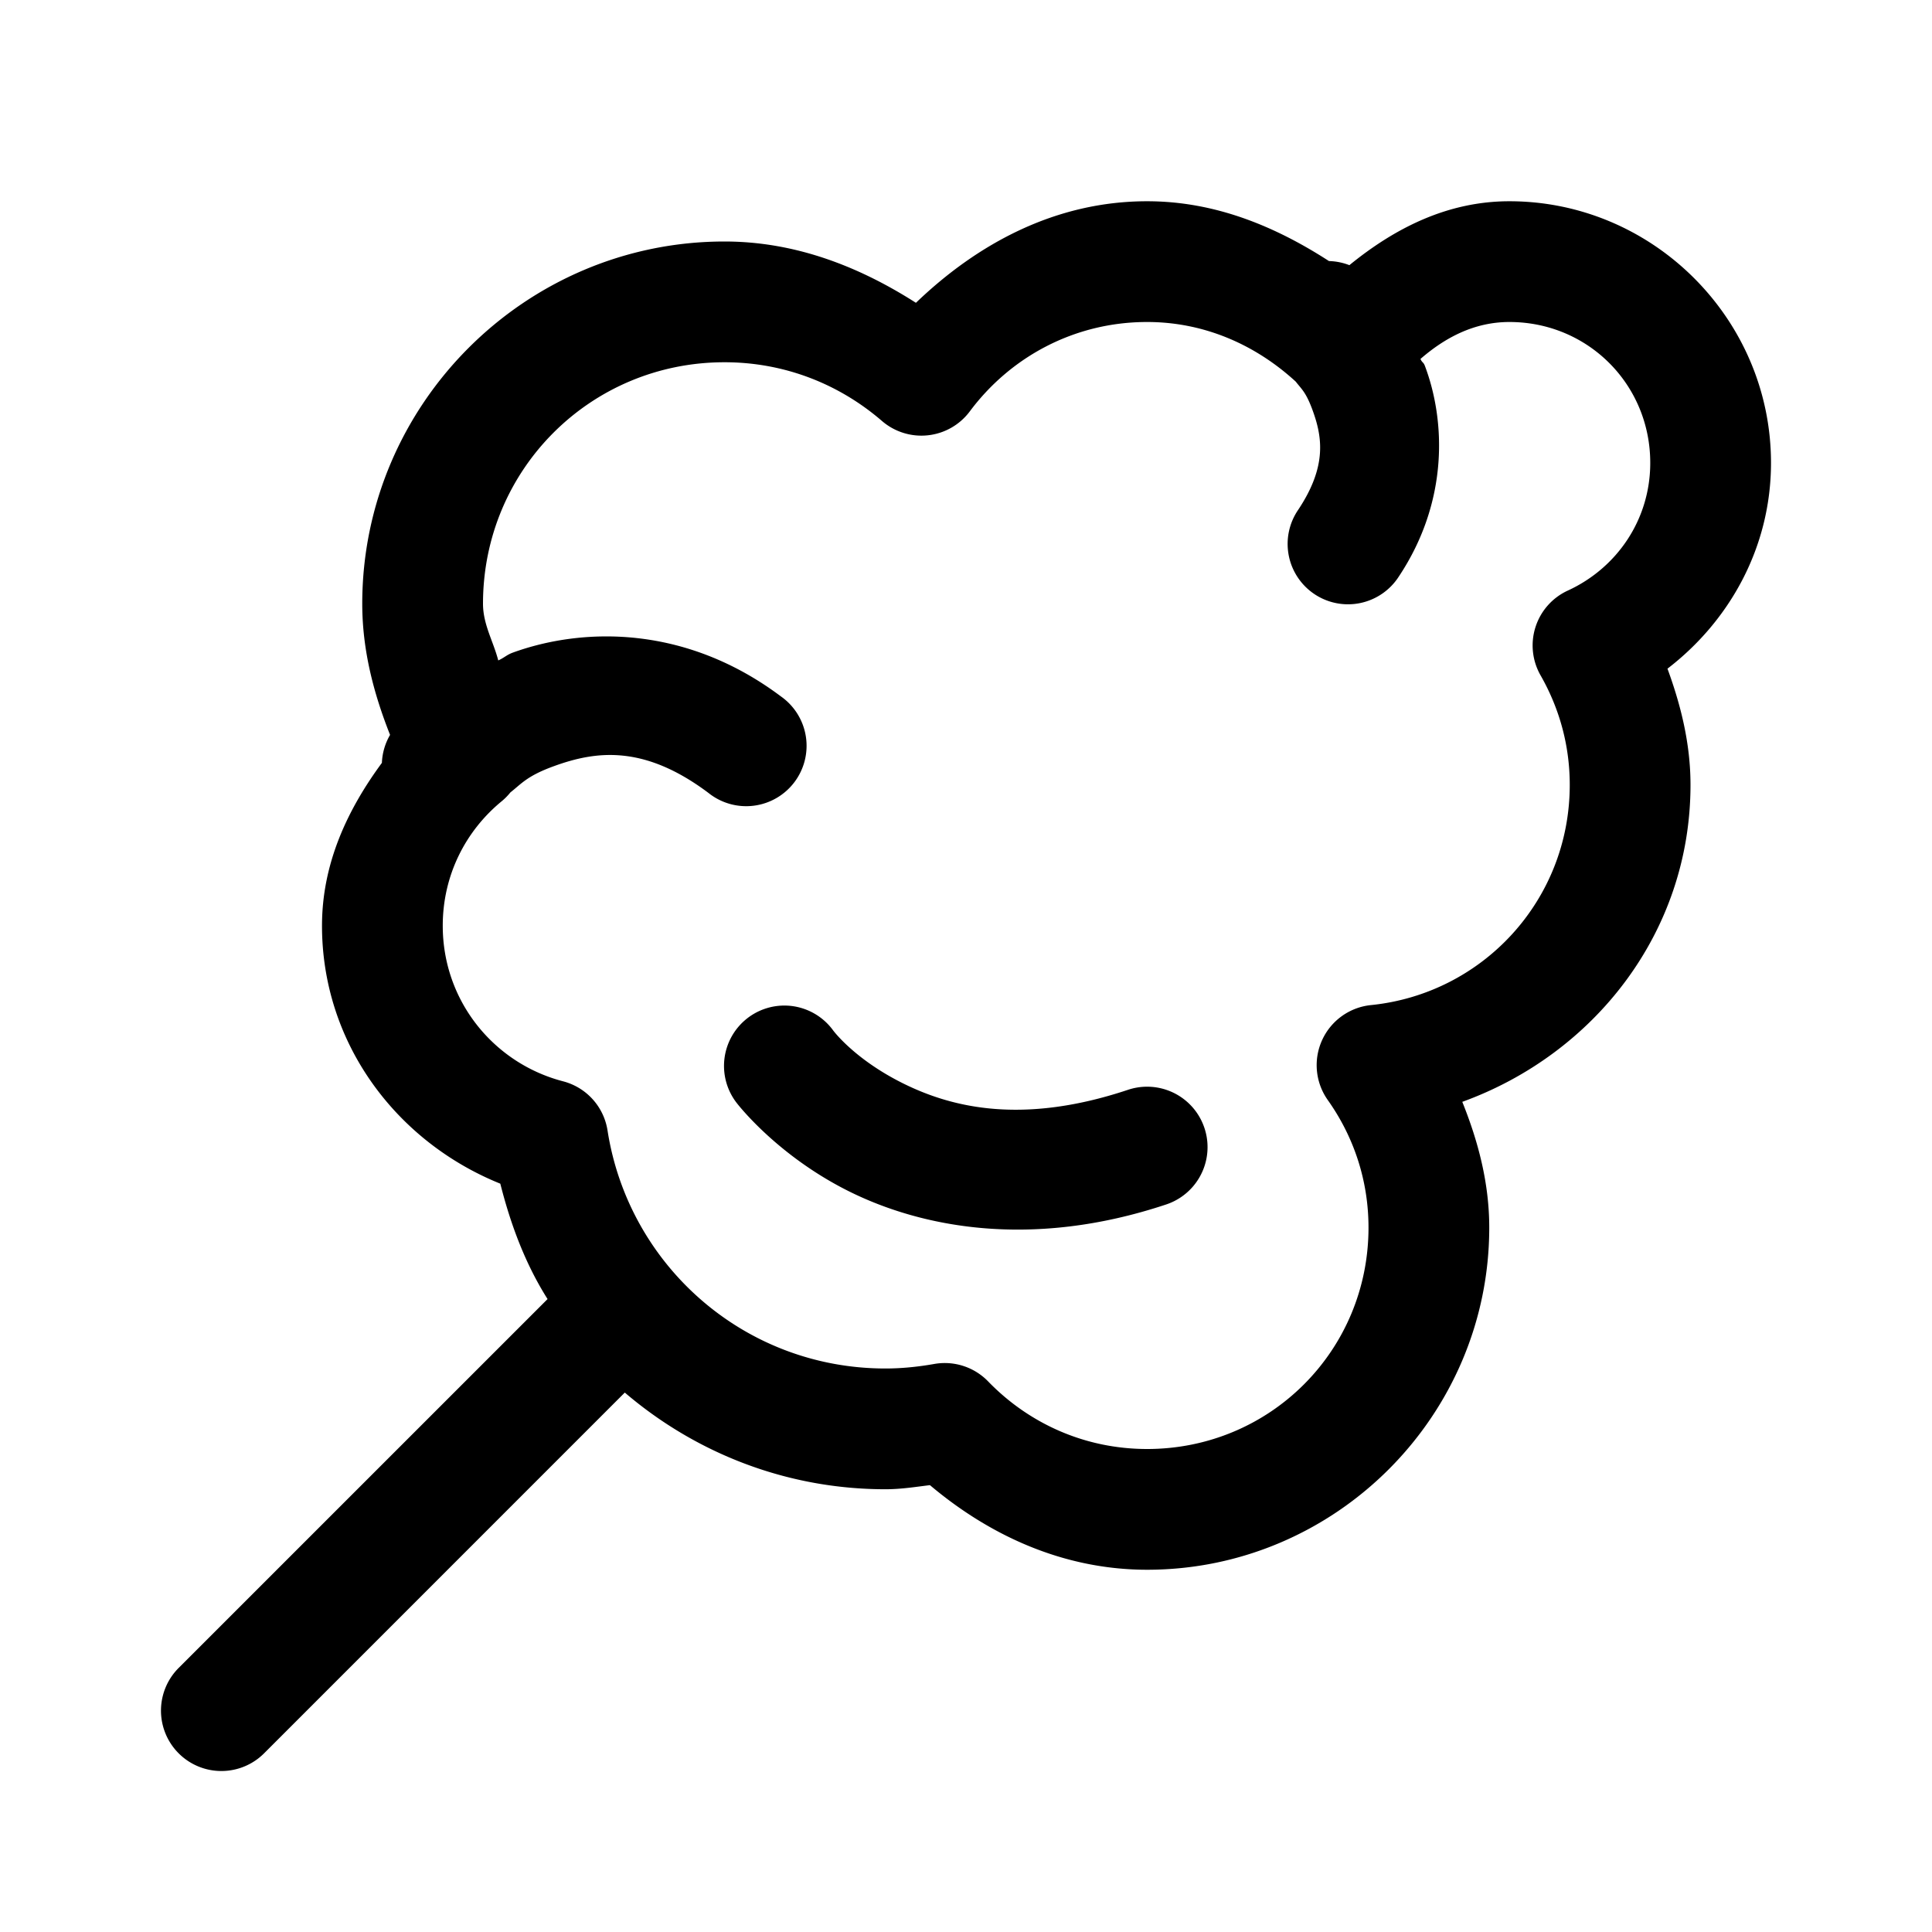 <svg xmlns="http://www.w3.org/2000/svg"  viewBox="0 0 48 48" width="50px" height="50px"><path d="M 28.5 5 C 26.222 5 24.282 6.057 22.756 7.523 C 21.36 6.632 19.775 6 18 6 C 13.047 6 9 10.047 9 15 C 9 16.161 9.288 17.239 9.691 18.258 A 1.5 1.5 0 0 0 9.488 18.953 C 8.632 20.116 8 21.453 8 23 C 8 25.928 9.858 28.371 12.43 29.408 C 12.69 30.435 13.053 31.403 13.604 32.275 L 4.439 41.439 A 1.5 1.5 0 1 0 6.561 43.561 L 15.523 34.598 C 17.27 36.091 19.53 37 22 37 C 22.387 37 22.741 36.942 23.104 36.898 C 24.582 38.145 26.419 39 28.5 39 C 33.177 39 37 35.177 37 30.5 C 37 29.386 36.723 28.352 36.33 27.375 C 39.603 26.19 42 23.167 42 19.5 C 42 18.477 41.761 17.523 41.428 16.613 C 42.974 15.426 44 13.593 44 11.5 C 44 7.928 41.072 5 37.5 5 C 35.952 5 34.641 5.678 33.525 6.588 A 1.5 1.5 0 0 0 33.018 6.486 C 31.688 5.627 30.194 5 28.5 5 z M 28.5 8 C 29.942 8 31.213 8.582 32.193 9.482 C 32.333 9.664 32.439 9.736 32.596 10.152 C 32.85 10.832 32.985 11.568 32.252 12.668 A 1.5 1.5 0 1 0 34.748 14.332 C 36.015 12.432 35.9 10.418 35.404 9.098 C 35.363 8.987 35.337 9.021 35.291 8.918 C 35.9 8.389 36.626 8 37.5 8 C 39.45 8 41 9.55 41 11.5 C 41 12.923 40.161 14.117 38.953 14.672 A 1.5 1.5 0 0 0 38.275 16.779 C 38.736 17.586 39 18.506 39 19.5 C 39 22.365 36.839 24.69 34.062 24.971 A 1.5 1.5 0 0 0 32.988 27.33 C 33.626 28.23 34 29.313 34 30.5 C 34 33.555 31.555 36 28.5 36 C 26.941 36 25.553 35.357 24.549 34.32 A 1.5 1.5 0 0 0 23.213 33.887 C 22.802 33.959 22.4 34 22 34 C 18.489 34 15.616 31.437 15.094 28.086 A 1.5 1.5 0 0 0 13.99 26.865 C 12.273 26.418 11 24.873 11 23 C 11 21.744 11.568 20.644 12.463 19.908 A 1.5 1.5 0 0 0 12.68 19.688 C 12.962 19.465 13.101 19.275 13.762 19.035 C 14.801 18.657 15.992 18.493 17.6 19.699 A 1.5 1.5 0 1 0 19.4 17.301 C 17.008 15.507 14.449 15.593 12.738 16.215 C 12.588 16.27 12.52 16.347 12.379 16.408 C 12.257 15.934 12 15.514 12 15 C 12 11.669 14.669 9 18 9 C 19.502 9 20.857 9.549 21.912 10.459 A 1.5 1.5 0 0 0 24.094 10.221 C 25.099 8.873 26.686 8 28.5 8 z M 19.549 24.984 A 1.5 1.5 0 0 0 18.301 27.4 C 18.301 27.4 19.282 28.693 21.08 29.592 C 22.878 30.491 25.619 31.042 28.975 29.924 A 1.501 1.501 0 1 0 28.025 27.076 C 25.381 27.958 23.622 27.509 22.42 26.908 C 21.218 26.307 20.699 25.6 20.699 25.6 A 1.5 1.5 0 0 0 19.549 24.984 z"/></svg>